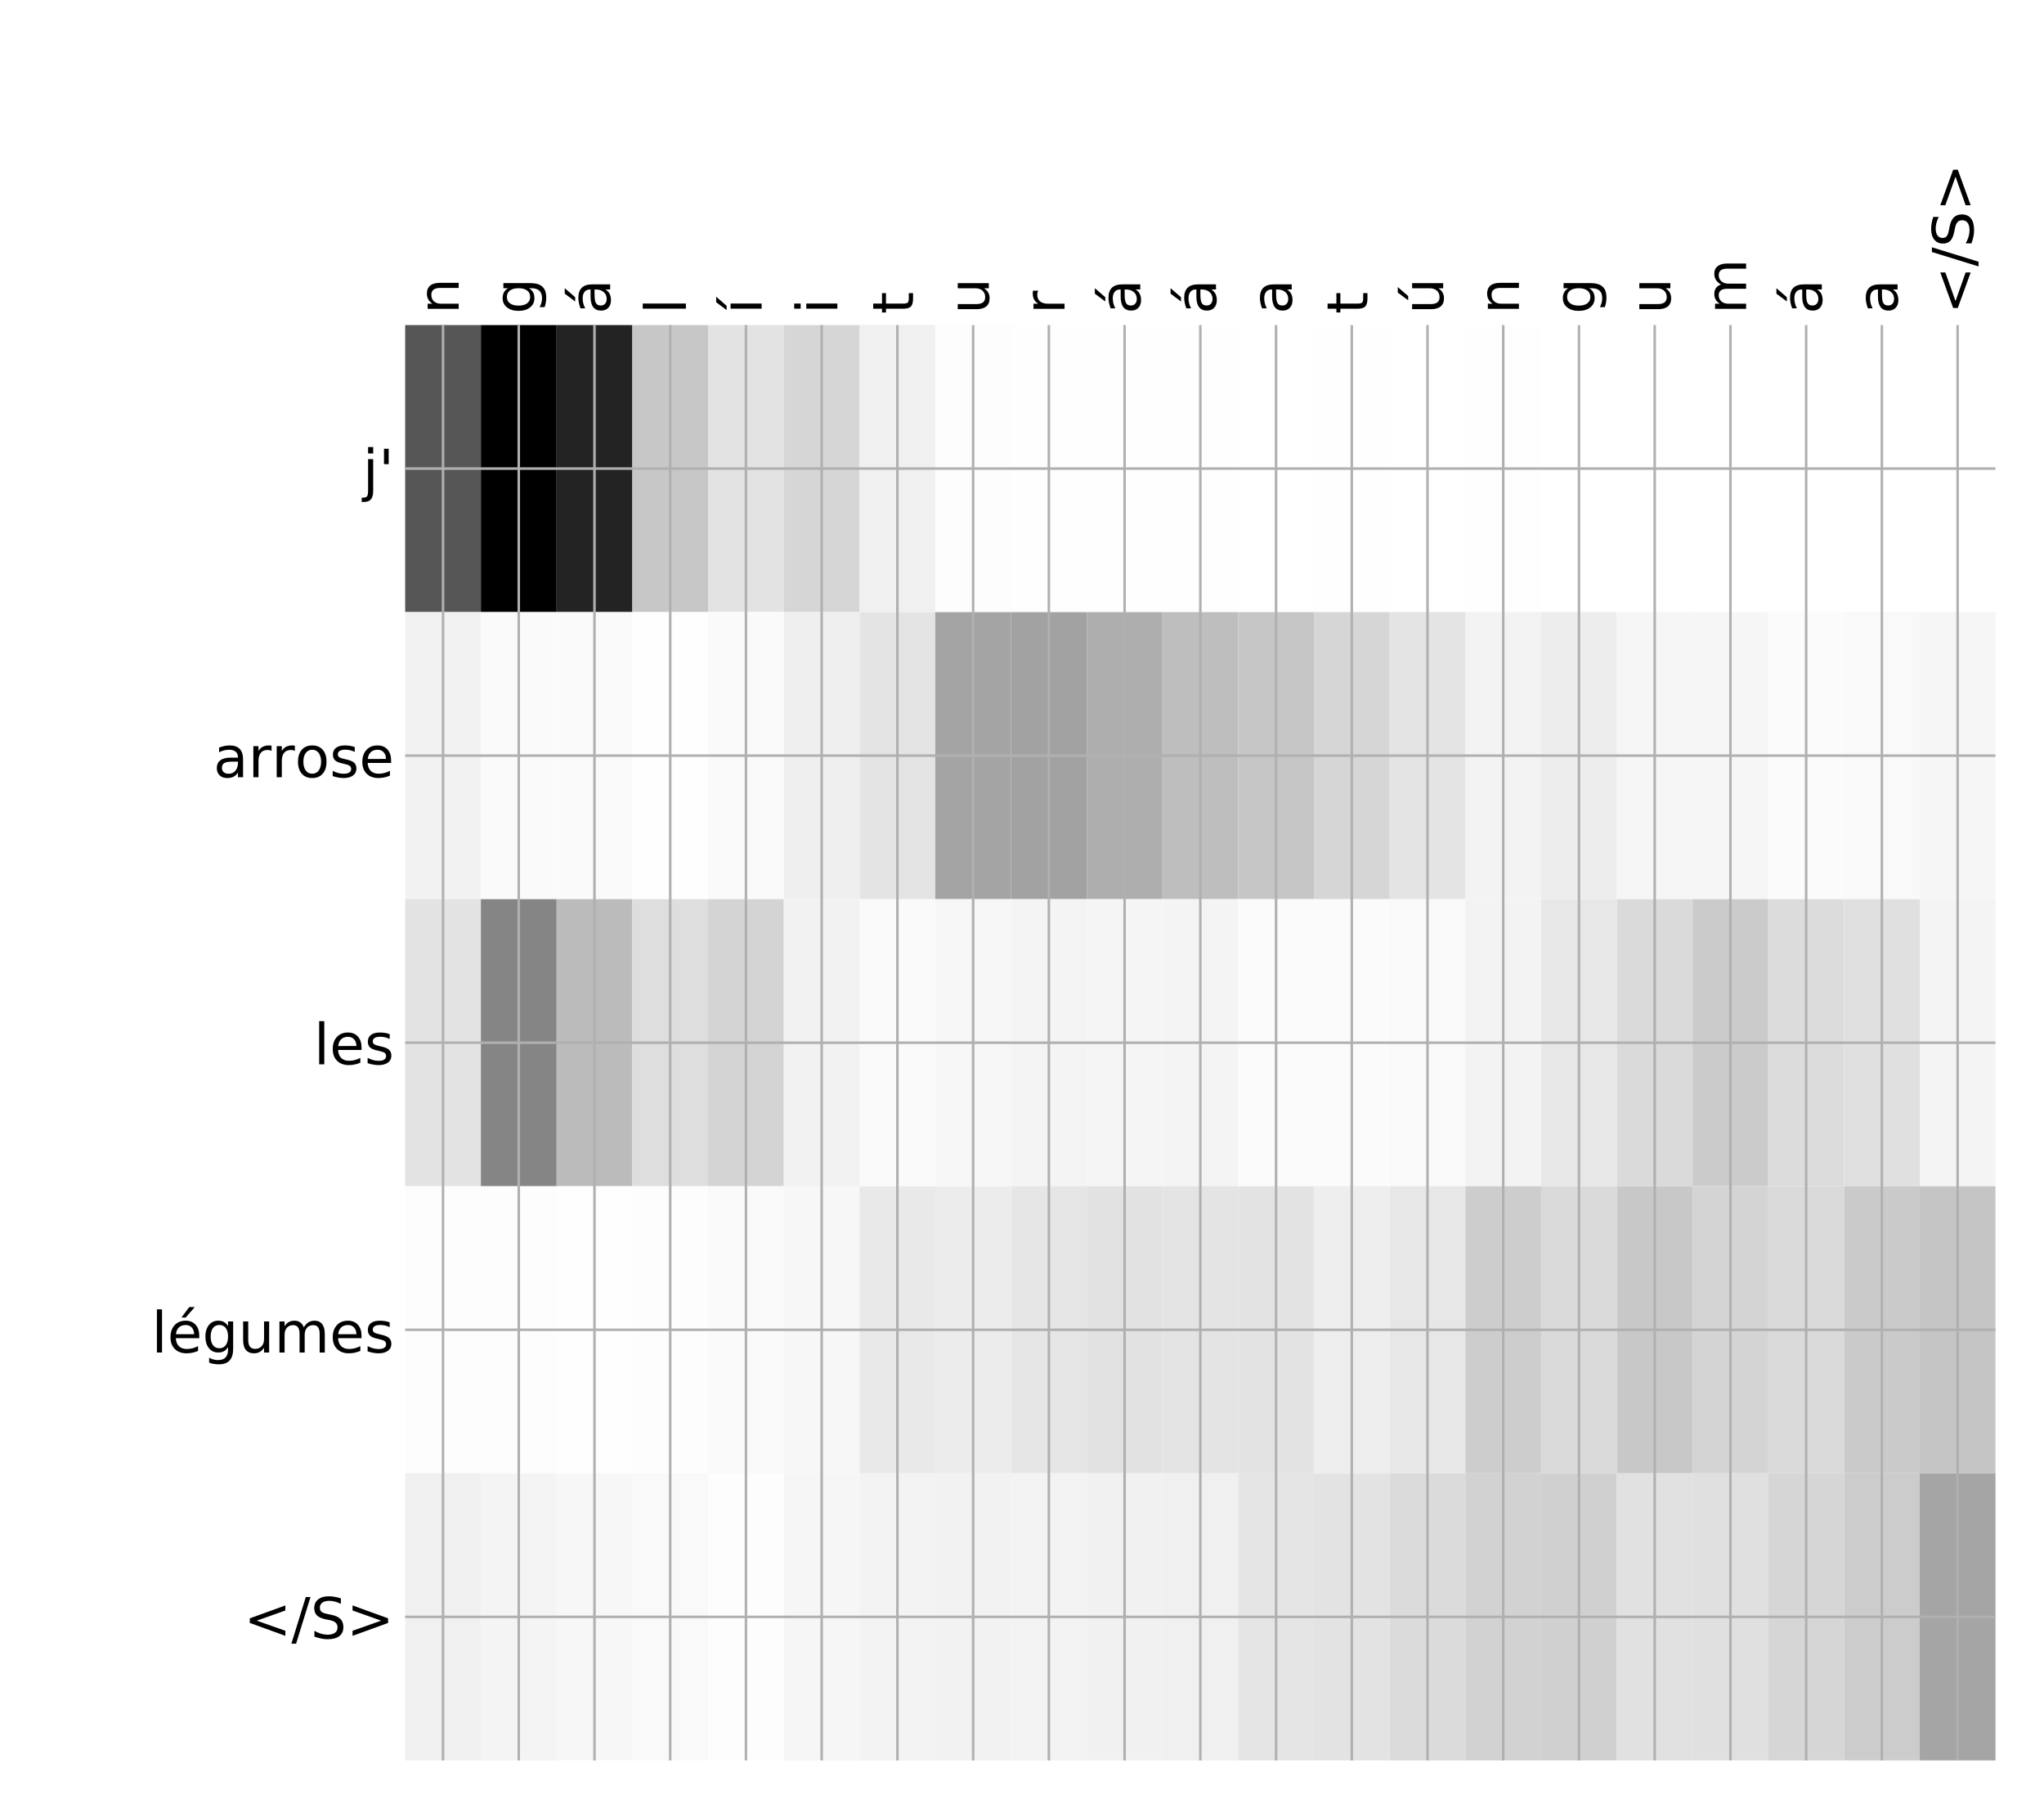 <?xml version="1.0" encoding="utf-8" standalone="no"?>
<!DOCTYPE svg PUBLIC "-//W3C//DTD SVG 1.1//EN"
  "http://www.w3.org/Graphics/SVG/1.1/DTD/svg11.dtd">
<!-- Created with matplotlib (http://matplotlib.org/) -->
<svg height="576pt" version="1.1" viewBox="0 0 648 576" width="648pt" xmlns="http://www.w3.org/2000/svg" xmlns:xlink="http://www.w3.org/1999/xlink">
 <defs>
  <style type="text/css">
*{stroke-linecap:butt;stroke-linejoin:round;}
  </style>
 </defs>
 <g id="figure_1">
  <g id="patch_1">
   <path d="M 0 576 
L 648 576 
L 648 0 
L 0 0 
z
" style="fill:#ffffff;"/>
  </g>
  <g id="axes_1">
   <g id="PolyCollection_1">
    <path clip-path="url(#pc13a3714d4)" d="M 128.447 103.033 
L 128.447 194.027 
L 152.455 194.027 
L 152.455 103.033 
L 128.447 103.033 
z
" style="fill:#565656;"/>
    <path clip-path="url(#pc13a3714d4)" d="M 152.455 103.033 
L 152.455 194.027 
L 176.463 194.027 
L 176.463 103.033 
L 152.455 103.033 
z
"/>
    <path clip-path="url(#pc13a3714d4)" d="M 176.463 103.033 
L 176.463 194.027 
L 200.472 194.027 
L 200.472 103.033 
L 176.463 103.033 
z
" style="fill:#232323;"/>
    <path clip-path="url(#pc13a3714d4)" d="M 200.472 103.033 
L 200.472 194.027 
L 224.48 194.027 
L 224.48 103.033 
L 200.472 103.033 
z
" style="fill:#c7c7c7;"/>
    <path clip-path="url(#pc13a3714d4)" d="M 224.48 103.033 
L 224.48 194.027 
L 248.488 194.027 
L 248.488 103.033 
L 224.48 103.033 
z
" style="fill:#e3e3e3;"/>
    <path clip-path="url(#pc13a3714d4)" d="M 248.488 103.033 
L 248.488 194.027 
L 272.496 194.027 
L 272.496 103.033 
L 248.488 103.033 
z
" style="fill:#d6d6d6;"/>
    <path clip-path="url(#pc13a3714d4)" d="M 272.496 103.033 
L 272.496 194.027 
L 296.504 194.027 
L 296.504 103.033 
L 272.496 103.033 
z
" style="fill:#f0f0f0;"/>
    <path clip-path="url(#pc13a3714d4)" d="M 296.504 103.033 
L 296.504 194.027 
L 320.513 194.027 
L 320.513 103.033 
L 296.504 103.033 
z
" style="fill:#fdfdfd;"/>
    <path clip-path="url(#pc13a3714d4)" d="M 320.513 103.033 
L 320.513 194.027 
L 344.521 194.027 
L 344.521 103.033 
L 320.513 103.033 
z
" style="fill:#fefefe;"/>
    <path clip-path="url(#pc13a3714d4)" d="M 344.521 103.033 
L 344.521 194.027 
L 368.529 194.027 
L 368.529 103.033 
L 344.521 103.033 
z
" style="fill:#fefefe;"/>
    <path clip-path="url(#pc13a3714d4)" d="M 368.529 103.033 
L 368.529 194.027 
L 392.537 194.027 
L 392.537 103.033 
L 368.529 103.033 
z
" style="fill:#fefefe;"/>
    <path clip-path="url(#pc13a3714d4)" d="M 392.537 103.033 
L 392.537 194.027 
L 416.546 194.027 
L 416.546 103.033 
L 392.537 103.033 
z
" style="fill:#ffffff;"/>
    <path clip-path="url(#pc13a3714d4)" d="M 416.546 103.033 
L 416.546 194.027 
L 440.554 194.027 
L 440.554 103.033 
L 416.546 103.033 
z
" style="fill:#fefefe;"/>
    <path clip-path="url(#pc13a3714d4)" d="M 440.554 103.033 
L 440.554 194.027 
L 464.562 194.027 
L 464.562 103.033 
L 440.554 103.033 
z
" style="fill:#ffffff;"/>
    <path clip-path="url(#pc13a3714d4)" d="M 464.562 103.033 
L 464.562 194.027 
L 488.57 194.027 
L 488.57 103.033 
L 464.562 103.033 
z
" style="fill:#fefefe;"/>
    <path clip-path="url(#pc13a3714d4)" d="M 488.57 103.033 
L 488.57 194.027 
L 512.579 194.027 
L 512.579 103.033 
L 488.57 103.033 
z
" style="fill:#ffffff;"/>
    <path clip-path="url(#pc13a3714d4)" d="M 512.579 103.033 
L 512.579 194.027 
L 536.587 194.027 
L 536.587 103.033 
L 512.579 103.033 
z
" style="fill:#ffffff;"/>
    <path clip-path="url(#pc13a3714d4)" d="M 536.587 103.033 
L 536.587 194.027 
L 560.595 194.027 
L 560.595 103.033 
L 536.587 103.033 
z
" style="fill:#ffffff;"/>
    <path clip-path="url(#pc13a3714d4)" d="M 560.595 103.033 
L 560.595 194.027 
L 584.603 194.027 
L 584.603 103.033 
L 560.595 103.033 
z
" style="fill:#ffffff;"/>
    <path clip-path="url(#pc13a3714d4)" d="M 584.603 103.033 
L 584.603 194.027 
L 608.611 194.027 
L 608.611 103.033 
L 584.603 103.033 
z
" style="fill:#ffffff;"/>
    <path clip-path="url(#pc13a3714d4)" d="M 608.611 103.033 
L 608.611 194.027 
L 632.62 194.027 
L 632.62 103.033 
L 608.611 103.033 
z
" style="fill:#ffffff;"/>
    <path clip-path="url(#pc13a3714d4)" d="M 128.447 194.027 
L 128.447 285.02 
L 152.455 285.02 
L 152.455 194.027 
L 128.447 194.027 
z
" style="fill:#f2f2f2;"/>
    <path clip-path="url(#pc13a3714d4)" d="M 152.455 194.027 
L 152.455 285.02 
L 176.463 285.02 
L 176.463 194.027 
L 152.455 194.027 
z
" style="fill:#fafafa;"/>
    <path clip-path="url(#pc13a3714d4)" d="M 176.463 194.027 
L 176.463 285.02 
L 200.472 285.02 
L 200.472 194.027 
L 176.463 194.027 
z
" style="fill:#fafafa;"/>
    <path clip-path="url(#pc13a3714d4)" d="M 200.472 194.027 
L 200.472 285.02 
L 224.48 285.02 
L 224.48 194.027 
L 200.472 194.027 
z
" style="fill:#fefefe;"/>
    <path clip-path="url(#pc13a3714d4)" d="M 224.48 194.027 
L 224.48 285.02 
L 248.488 285.02 
L 248.488 194.027 
L 224.48 194.027 
z
" style="fill:#fafafa;"/>
    <path clip-path="url(#pc13a3714d4)" d="M 248.488 194.027 
L 248.488 285.02 
L 272.496 285.02 
L 272.496 194.027 
L 248.488 194.027 
z
" style="fill:#efefef;"/>
    <path clip-path="url(#pc13a3714d4)" d="M 272.496 194.027 
L 272.496 285.02 
L 296.504 285.02 
L 296.504 194.027 
L 272.496 194.027 
z
" style="fill:#e4e4e4;"/>
    <path clip-path="url(#pc13a3714d4)" d="M 296.504 194.027 
L 296.504 285.02 
L 320.513 285.02 
L 320.513 194.027 
L 296.504 194.027 
z
" style="fill:#a4a4a4;"/>
    <path clip-path="url(#pc13a3714d4)" d="M 320.513 194.027 
L 320.513 285.02 
L 344.521 285.02 
L 344.521 194.027 
L 320.513 194.027 
z
" style="fill:#a2a2a2;"/>
    <path clip-path="url(#pc13a3714d4)" d="M 344.521 194.027 
L 344.521 285.02 
L 368.529 285.02 
L 368.529 194.027 
L 344.521 194.027 
z
" style="fill:#aeaeae;"/>
    <path clip-path="url(#pc13a3714d4)" d="M 368.529 194.027 
L 368.529 285.02 
L 392.537 285.02 
L 392.537 194.027 
L 368.529 194.027 
z
" style="fill:#bebebe;"/>
    <path clip-path="url(#pc13a3714d4)" d="M 392.537 194.027 
L 392.537 285.02 
L 416.546 285.02 
L 416.546 194.027 
L 392.537 194.027 
z
" style="fill:#c6c6c6;"/>
    <path clip-path="url(#pc13a3714d4)" d="M 416.546 194.027 
L 416.546 285.02 
L 440.554 285.02 
L 440.554 194.027 
L 416.546 194.027 
z
" style="fill:#d6d6d6;"/>
    <path clip-path="url(#pc13a3714d4)" d="M 440.554 194.027 
L 440.554 285.02 
L 464.562 285.02 
L 464.562 194.027 
L 440.554 194.027 
z
" style="fill:#e4e4e4;"/>
    <path clip-path="url(#pc13a3714d4)" d="M 464.562 194.027 
L 464.562 285.02 
L 488.57 285.02 
L 488.57 194.027 
L 464.562 194.027 
z
" style="fill:#f3f3f3;"/>
    <path clip-path="url(#pc13a3714d4)" d="M 488.57 194.027 
L 488.57 285.02 
L 512.579 285.02 
L 512.579 194.027 
L 488.57 194.027 
z
" style="fill:#ededed;"/>
    <path clip-path="url(#pc13a3714d4)" d="M 512.579 194.027 
L 512.579 285.02 
L 536.587 285.02 
L 536.587 194.027 
L 512.579 194.027 
z
" style="fill:#f6f6f6;"/>
    <path clip-path="url(#pc13a3714d4)" d="M 536.587 194.027 
L 536.587 285.02 
L 560.595 285.02 
L 560.595 194.027 
L 536.587 194.027 
z
" style="fill:#f6f6f6;"/>
    <path clip-path="url(#pc13a3714d4)" d="M 560.595 194.027 
L 560.595 285.02 
L 584.603 285.02 
L 584.603 194.027 
L 560.595 194.027 
z
" style="fill:#fbfbfb;"/>
    <path clip-path="url(#pc13a3714d4)" d="M 584.603 194.027 
L 584.603 285.02 
L 608.611 285.02 
L 608.611 194.027 
L 584.603 194.027 
z
" style="fill:#f9f9f9;"/>
    <path clip-path="url(#pc13a3714d4)" d="M 608.611 194.027 
L 608.611 285.02 
L 632.62 285.02 
L 632.62 194.027 
L 608.611 194.027 
z
" style="fill:#f6f6f6;"/>
    <path clip-path="url(#pc13a3714d4)" d="M 128.447 285.02 
L 128.447 376.013 
L 152.455 376.013 
L 152.455 285.02 
L 128.447 285.02 
z
" style="fill:#e3e3e3;"/>
    <path clip-path="url(#pc13a3714d4)" d="M 152.455 285.02 
L 152.455 376.013 
L 176.463 376.013 
L 176.463 285.02 
L 152.455 285.02 
z
" style="fill:#858585;"/>
    <path clip-path="url(#pc13a3714d4)" d="M 176.463 285.02 
L 176.463 376.013 
L 200.472 376.013 
L 200.472 285.02 
L 176.463 285.02 
z
" style="fill:#bbbbbb;"/>
    <path clip-path="url(#pc13a3714d4)" d="M 200.472 285.02 
L 200.472 376.013 
L 224.48 376.013 
L 224.48 285.02 
L 200.472 285.02 
z
" style="fill:#dedede;"/>
    <path clip-path="url(#pc13a3714d4)" d="M 224.48 285.02 
L 224.48 376.013 
L 248.488 376.013 
L 248.488 285.02 
L 224.48 285.02 
z
" style="fill:#d4d4d4;"/>
    <path clip-path="url(#pc13a3714d4)" d="M 248.488 285.02 
L 248.488 376.013 
L 272.496 376.013 
L 272.496 285.02 
L 248.488 285.02 
z
" style="fill:#f2f2f2;"/>
    <path clip-path="url(#pc13a3714d4)" d="M 272.496 285.02 
L 272.496 376.013 
L 296.504 376.013 
L 296.504 285.02 
L 272.496 285.02 
z
" style="fill:#fafafa;"/>
    <path clip-path="url(#pc13a3714d4)" d="M 296.504 285.02 
L 296.504 376.013 
L 320.513 376.013 
L 320.513 285.02 
L 296.504 285.02 
z
" style="fill:#f7f7f7;"/>
    <path clip-path="url(#pc13a3714d4)" d="M 320.513 285.02 
L 320.513 376.013 
L 344.521 376.013 
L 344.521 285.02 
L 320.513 285.02 
z
" style="fill:#f4f4f4;"/>
    <path clip-path="url(#pc13a3714d4)" d="M 344.521 285.02 
L 344.521 376.013 
L 368.529 376.013 
L 368.529 285.02 
L 344.521 285.02 
z
" style="fill:#f5f5f5;"/>
    <path clip-path="url(#pc13a3714d4)" d="M 368.529 285.02 
L 368.529 376.013 
L 392.537 376.013 
L 392.537 285.02 
L 368.529 285.02 
z
" style="fill:#f4f4f4;"/>
    <path clip-path="url(#pc13a3714d4)" d="M 392.537 285.02 
L 392.537 376.013 
L 416.546 376.013 
L 416.546 285.02 
L 392.537 285.02 
z
" style="fill:#fbfbfb;"/>
    <path clip-path="url(#pc13a3714d4)" d="M 416.546 285.02 
L 416.546 376.013 
L 440.554 376.013 
L 440.554 285.02 
L 416.546 285.02 
z
" style="fill:#fbfbfb;"/>
    <path clip-path="url(#pc13a3714d4)" d="M 440.554 285.02 
L 440.554 376.013 
L 464.562 376.013 
L 464.562 285.02 
L 440.554 285.02 
z
" style="fill:#f9f9f9;"/>
    <path clip-path="url(#pc13a3714d4)" d="M 464.562 285.02 
L 464.562 376.013 
L 488.57 376.013 
L 488.57 285.02 
L 464.562 285.02 
z
" style="fill:#f3f3f3;"/>
    <path clip-path="url(#pc13a3714d4)" d="M 488.57 285.02 
L 488.57 376.013 
L 512.579 376.013 
L 512.579 285.02 
L 488.57 285.02 
z
" style="fill:#e7e7e7;"/>
    <path clip-path="url(#pc13a3714d4)" d="M 512.579 285.02 
L 512.579 376.013 
L 536.587 376.013 
L 536.587 285.02 
L 512.579 285.02 
z
" style="fill:#dadada;"/>
    <path clip-path="url(#pc13a3714d4)" d="M 536.587 285.02 
L 536.587 376.013 
L 560.595 376.013 
L 560.595 285.02 
L 536.587 285.02 
z
" style="fill:#cbcbcb;"/>
    <path clip-path="url(#pc13a3714d4)" d="M 560.595 285.02 
L 560.595 376.013 
L 584.603 376.013 
L 584.603 285.02 
L 560.595 285.02 
z
" style="fill:#dcdcdc;"/>
    <path clip-path="url(#pc13a3714d4)" d="M 584.603 285.02 
L 584.603 376.013 
L 608.611 376.013 
L 608.611 285.02 
L 584.603 285.02 
z
" style="fill:#e0e0e0;"/>
    <path clip-path="url(#pc13a3714d4)" d="M 608.611 285.02 
L 608.611 376.013 
L 632.62 376.013 
L 632.62 285.02 
L 608.611 285.02 
z
" style="fill:#f4f4f4;"/>
    <path clip-path="url(#pc13a3714d4)" d="M 128.447 376.013 
L 128.447 467.007 
L 152.455 467.007 
L 152.455 376.013 
L 128.447 376.013 
z
" style="fill:#fdfdfd;"/>
    <path clip-path="url(#pc13a3714d4)" d="M 152.455 376.013 
L 152.455 467.007 
L 176.463 467.007 
L 176.463 376.013 
L 152.455 376.013 
z
" style="fill:#fdfdfd;"/>
    <path clip-path="url(#pc13a3714d4)" d="M 176.463 376.013 
L 176.463 467.007 
L 200.472 467.007 
L 200.472 376.013 
L 176.463 376.013 
z
" style="fill:#fefefe;"/>
    <path clip-path="url(#pc13a3714d4)" d="M 200.472 376.013 
L 200.472 467.007 
L 224.48 467.007 
L 224.48 376.013 
L 200.472 376.013 
z
" style="fill:#fdfdfd;"/>
    <path clip-path="url(#pc13a3714d4)" d="M 224.48 376.013 
L 224.48 467.007 
L 248.488 467.007 
L 248.488 376.013 
L 224.48 376.013 
z
" style="fill:#fafafa;"/>
    <path clip-path="url(#pc13a3714d4)" d="M 248.488 376.013 
L 248.488 467.007 
L 272.496 467.007 
L 272.496 376.013 
L 248.488 376.013 
z
" style="fill:#f7f7f7;"/>
    <path clip-path="url(#pc13a3714d4)" d="M 272.496 376.013 
L 272.496 467.007 
L 296.504 467.007 
L 296.504 376.013 
L 272.496 376.013 
z
" style="fill:#e9e9e9;"/>
    <path clip-path="url(#pc13a3714d4)" d="M 296.504 376.013 
L 296.504 467.007 
L 320.513 467.007 
L 320.513 376.013 
L 296.504 376.013 
z
" style="fill:#ececec;"/>
    <path clip-path="url(#pc13a3714d4)" d="M 320.513 376.013 
L 320.513 467.007 
L 344.521 467.007 
L 344.521 376.013 
L 320.513 376.013 
z
" style="fill:#e6e6e6;"/>
    <path clip-path="url(#pc13a3714d4)" d="M 344.521 376.013 
L 344.521 467.007 
L 368.529 467.007 
L 368.529 376.013 
L 344.521 376.013 
z
" style="fill:#e2e2e2;"/>
    <path clip-path="url(#pc13a3714d4)" d="M 368.529 376.013 
L 368.529 467.007 
L 392.537 467.007 
L 392.537 376.013 
L 368.529 376.013 
z
" style="fill:#e4e4e4;"/>
    <path clip-path="url(#pc13a3714d4)" d="M 392.537 376.013 
L 392.537 467.007 
L 416.546 467.007 
L 416.546 376.013 
L 392.537 376.013 
z
" style="fill:#e3e3e3;"/>
    <path clip-path="url(#pc13a3714d4)" d="M 416.546 376.013 
L 416.546 467.007 
L 440.554 467.007 
L 440.554 376.013 
L 416.546 376.013 
z
" style="fill:#eeeeee;"/>
    <path clip-path="url(#pc13a3714d4)" d="M 440.554 376.013 
L 440.554 467.007 
L 464.562 467.007 
L 464.562 376.013 
L 440.554 376.013 
z
" style="fill:#e7e7e7;"/>
    <path clip-path="url(#pc13a3714d4)" d="M 464.562 376.013 
L 464.562 467.007 
L 488.57 467.007 
L 488.57 376.013 
L 464.562 376.013 
z
" style="fill:#cdcdcd;"/>
    <path clip-path="url(#pc13a3714d4)" d="M 488.57 376.013 
L 488.57 467.007 
L 512.579 467.007 
L 512.579 376.013 
L 488.57 376.013 
z
" style="fill:#dadada;"/>
    <path clip-path="url(#pc13a3714d4)" d="M 512.579 376.013 
L 512.579 467.007 
L 536.587 467.007 
L 536.587 376.013 
L 512.579 376.013 
z
" style="fill:#c8c8c8;"/>
    <path clip-path="url(#pc13a3714d4)" d="M 536.587 376.013 
L 536.587 467.007 
L 560.595 467.007 
L 560.595 376.013 
L 536.587 376.013 
z
" style="fill:#d4d4d4;"/>
    <path clip-path="url(#pc13a3714d4)" d="M 560.595 376.013 
L 560.595 467.007 
L 584.603 467.007 
L 584.603 376.013 
L 560.595 376.013 
z
" style="fill:#dadada;"/>
    <path clip-path="url(#pc13a3714d4)" d="M 584.603 376.013 
L 584.603 467.007 
L 608.611 467.007 
L 608.611 376.013 
L 584.603 376.013 
z
" style="fill:#cacaca;"/>
    <path clip-path="url(#pc13a3714d4)" d="M 608.611 376.013 
L 608.611 467.007 
L 632.62 467.007 
L 632.62 376.013 
L 608.611 376.013 
z
" style="fill:#c5c5c5;"/>
    <path clip-path="url(#pc13a3714d4)" d="M 128.447 467.007 
L 128.447 558 
L 152.455 558 
L 152.455 467.007 
L 128.447 467.007 
z
" style="fill:#f0f0f0;"/>
    <path clip-path="url(#pc13a3714d4)" d="M 152.455 467.007 
L 152.455 558 
L 176.463 558 
L 176.463 467.007 
L 152.455 467.007 
z
" style="fill:#f4f4f4;"/>
    <path clip-path="url(#pc13a3714d4)" d="M 176.463 467.007 
L 176.463 558 
L 200.472 558 
L 200.472 467.007 
L 176.463 467.007 
z
" style="fill:#f7f7f7;"/>
    <path clip-path="url(#pc13a3714d4)" d="M 200.472 467.007 
L 200.472 558 
L 224.48 558 
L 224.48 467.007 
L 200.472 467.007 
z
" style="fill:#f9f9f9;"/>
    <path clip-path="url(#pc13a3714d4)" d="M 224.48 467.007 
L 224.48 558 
L 248.488 558 
L 248.488 467.007 
L 224.48 467.007 
z
" style="fill:#fdfdfd;"/>
    <path clip-path="url(#pc13a3714d4)" d="M 248.488 467.007 
L 248.488 558 
L 272.496 558 
L 272.496 467.007 
L 248.488 467.007 
z
" style="fill:#f6f6f6;"/>
    <path clip-path="url(#pc13a3714d4)" d="M 272.496 467.007 
L 272.496 558 
L 296.504 558 
L 296.504 467.007 
L 272.496 467.007 
z
" style="fill:#f3f3f3;"/>
    <path clip-path="url(#pc13a3714d4)" d="M 296.504 467.007 
L 296.504 558 
L 320.513 558 
L 320.513 467.007 
L 296.504 467.007 
z
" style="fill:#f2f2f2;"/>
    <path clip-path="url(#pc13a3714d4)" d="M 320.513 467.007 
L 320.513 558 
L 344.521 558 
L 344.521 467.007 
L 320.513 467.007 
z
" style="fill:#f3f3f3;"/>
    <path clip-path="url(#pc13a3714d4)" d="M 344.521 467.007 
L 344.521 558 
L 368.529 558 
L 368.529 467.007 
L 344.521 467.007 
z
" style="fill:#f1f1f1;"/>
    <path clip-path="url(#pc13a3714d4)" d="M 368.529 467.007 
L 368.529 558 
L 392.537 558 
L 392.537 467.007 
L 368.529 467.007 
z
" style="fill:#f0f0f0;"/>
    <path clip-path="url(#pc13a3714d4)" d="M 392.537 467.007 
L 392.537 558 
L 416.546 558 
L 416.546 467.007 
L 392.537 467.007 
z
" style="fill:#e5e5e5;"/>
    <path clip-path="url(#pc13a3714d4)" d="M 416.546 467.007 
L 416.546 558 
L 440.554 558 
L 440.554 467.007 
L 416.546 467.007 
z
" style="fill:#e3e3e3;"/>
    <path clip-path="url(#pc13a3714d4)" d="M 440.554 467.007 
L 440.554 558 
L 464.562 558 
L 464.562 467.007 
L 440.554 467.007 
z
" style="fill:#dbdbdb;"/>
    <path clip-path="url(#pc13a3714d4)" d="M 464.562 467.007 
L 464.562 558 
L 488.57 558 
L 488.57 467.007 
L 464.562 467.007 
z
" style="fill:#d2d2d2;"/>
    <path clip-path="url(#pc13a3714d4)" d="M 488.57 467.007 
L 488.57 558 
L 512.579 558 
L 512.579 467.007 
L 488.57 467.007 
z
" style="fill:#d0d0d0;"/>
    <path clip-path="url(#pc13a3714d4)" d="M 512.579 467.007 
L 512.579 558 
L 536.587 558 
L 536.587 467.007 
L 512.579 467.007 
z
" style="fill:#e1e1e1;"/>
    <path clip-path="url(#pc13a3714d4)" d="M 536.587 467.007 
L 536.587 558 
L 560.595 558 
L 560.595 467.007 
L 536.587 467.007 
z
" style="fill:#e0e0e0;"/>
    <path clip-path="url(#pc13a3714d4)" d="M 560.595 467.007 
L 560.595 558 
L 584.603 558 
L 584.603 467.007 
L 560.595 467.007 
z
" style="fill:#d6d6d6;"/>
    <path clip-path="url(#pc13a3714d4)" d="M 584.603 467.007 
L 584.603 558 
L 608.611 558 
L 608.611 467.007 
L 584.603 467.007 
z
" style="fill:#cccccc;"/>
    <path clip-path="url(#pc13a3714d4)" d="M 608.611 467.007 
L 608.611 558 
L 632.62 558 
L 632.62 467.007 
L 608.611 467.007 
z
" style="fill:#a5a5a5;"/>
   </g>
   <g id="matplotlib.axis_1">
    <g id="xtick_1">
     <g id="line2d_1">
      <path clip-path="url(#pc13a3714d4)" d="M 140.451 558 
L 140.451 103.033 
" style="fill:none;stroke:#b0b0b0;stroke-linecap:square;stroke-width:0.8;"/>
     </g>
     <g id="line2d_2"/>
     <g id="text_1">
      <!-- n -->
      <defs>
       <path d="M 54.891 33.016 
L 54.891 0 
L 45.906 0 
L 45.906 32.719 
Q 45.906 40.484 42.875 44.328 
Q 39.844 48.188 33.797 48.188 
Q 26.516 48.188 22.312 43.547 
Q 18.109 38.922 18.109 30.906 
L 18.109 0 
L 9.078 0 
L 9.078 54.688 
L 18.109 54.688 
L 18.109 46.188 
Q 21.344 51.125 25.703 53.562 
Q 30.078 56 35.797 56 
Q 45.219 56 50.047 50.172 
Q 54.891 44.344 54.891 33.016 
z
" id="DejaVuSans-6e"/>
      </defs>
      <g transform="translate(145.418 99.533)rotate(-90)scale(0.18 -0.18)">
       <use xlink:href="#DejaVuSans-6e"/>
      </g>
     </g>
    </g>
    <g id="xtick_2">
     <g id="line2d_3">
      <path clip-path="url(#pc13a3714d4)" d="M 164.459 558 
L 164.459 103.033 
" style="fill:none;stroke:#b0b0b0;stroke-linecap:square;stroke-width:0.8;"/>
     </g>
     <g id="line2d_4"/>
     <g id="text_2">
      <!-- g -->
      <defs>
       <path d="M 45.406 27.984 
Q 45.406 37.75 41.375 43.109 
Q 37.359 48.484 30.078 48.484 
Q 22.859 48.484 18.828 43.109 
Q 14.797 37.75 14.797 27.984 
Q 14.797 18.266 18.828 12.891 
Q 22.859 7.516 30.078 7.516 
Q 37.359 7.516 41.375 12.891 
Q 45.406 18.266 45.406 27.984 
z
M 54.391 6.781 
Q 54.391 -7.172 48.188 -13.984 
Q 42 -20.797 29.203 -20.797 
Q 24.469 -20.797 20.266 -20.094 
Q 16.062 -19.391 12.109 -17.922 
L 12.109 -9.188 
Q 16.062 -11.328 19.922 -12.344 
Q 23.781 -13.375 27.781 -13.375 
Q 36.625 -13.375 41.016 -8.766 
Q 45.406 -4.156 45.406 5.172 
L 45.406 9.625 
Q 42.625 4.781 38.281 2.391 
Q 33.938 0 27.875 0 
Q 17.828 0 11.672 7.656 
Q 5.516 15.328 5.516 27.984 
Q 5.516 40.672 11.672 48.328 
Q 17.828 56 27.875 56 
Q 33.938 56 38.281 53.609 
Q 42.625 51.219 45.406 46.391 
L 45.406 54.688 
L 54.391 54.688 
z
" id="DejaVuSans-67"/>
      </defs>
      <g transform="translate(169.426 99.533)rotate(-90)scale(0.18 -0.18)">
       <use xlink:href="#DejaVuSans-67"/>
      </g>
     </g>
    </g>
    <g id="xtick_3">
     <g id="line2d_5">
      <path clip-path="url(#pc13a3714d4)" d="M 188.467 558 
L 188.467 103.033 
" style="fill:none;stroke:#b0b0b0;stroke-linecap:square;stroke-width:0.8;"/>
     </g>
     <g id="line2d_6"/>
     <g id="text_3">
      <!-- á -->
      <defs>
       <path d="M 34.281 27.484 
Q 23.391 27.484 19.188 25 
Q 14.984 22.516 14.984 16.5 
Q 14.984 11.719 18.141 8.906 
Q 21.297 6.109 26.703 6.109 
Q 34.188 6.109 38.703 11.406 
Q 43.219 16.703 43.219 25.484 
L 43.219 27.484 
z
M 52.203 31.203 
L 52.203 0 
L 43.219 0 
L 43.219 8.297 
Q 40.141 3.328 35.547 0.953 
Q 30.953 -1.422 24.312 -1.422 
Q 15.922 -1.422 10.953 3.297 
Q 6 8.016 6 15.922 
Q 6 25.141 12.172 29.828 
Q 18.359 34.516 30.609 34.516 
L 43.219 34.516 
L 43.219 35.406 
Q 43.219 41.609 39.141 45 
Q 35.062 48.391 27.688 48.391 
Q 23 48.391 18.547 47.266 
Q 14.109 46.141 10.016 43.891 
L 10.016 52.203 
Q 14.938 54.109 19.578 55.047 
Q 24.219 56 28.609 56 
Q 40.484 56 46.344 49.844 
Q 52.203 43.703 52.203 31.203 
z
M 35.781 79.984 
L 45.5 79.984 
L 29.594 61.625 
L 22.109 61.625 
z
" id="DejaVuSans-e1"/>
      </defs>
      <g transform="translate(193.434 99.533)rotate(-90)scale(0.18 -0.18)">
       <use xlink:href="#DejaVuSans-e1"/>
      </g>
     </g>
    </g>
    <g id="xtick_4">
     <g id="line2d_7">
      <path clip-path="url(#pc13a3714d4)" d="M 212.476 558 
L 212.476 103.033 
" style="fill:none;stroke:#b0b0b0;stroke-linecap:square;stroke-width:0.8;"/>
     </g>
     <g id="line2d_8"/>
     <g id="text_4">
      <!-- l -->
      <defs>
       <path d="M 9.422 75.984 
L 18.406 75.984 
L 18.406 0 
L 9.422 0 
z
" id="DejaVuSans-6c"/>
      </defs>
      <g transform="translate(217.443 99.533)rotate(-90)scale(0.18 -0.18)">
       <use xlink:href="#DejaVuSans-6c"/>
      </g>
     </g>
    </g>
    <g id="xtick_5">
     <g id="line2d_9">
      <path clip-path="url(#pc13a3714d4)" d="M 236.484 558 
L 236.484 103.033 
" style="fill:none;stroke:#b0b0b0;stroke-linecap:square;stroke-width:0.8;"/>
     </g>
     <g id="line2d_10"/>
     <g id="text_5">
      <!-- í -->
      <defs>
       <path d="M 20.656 79.984 
L 30.375 79.984 
L 14.469 61.625 
L 6.984 61.625 
z
M 9.422 54.688 
L 18.406 54.688 
L 18.406 0 
L 9.422 0 
z
M 13.922 56 
z
" id="DejaVuSans-ed"/>
      </defs>
      <g transform="translate(241.451 99.533)rotate(-90)scale(0.18 -0.18)">
       <use xlink:href="#DejaVuSans-ed"/>
      </g>
     </g>
    </g>
    <g id="xtick_6">
     <g id="line2d_11">
      <path clip-path="url(#pc13a3714d4)" d="M 260.492 558 
L 260.492 103.033 
" style="fill:none;stroke:#b0b0b0;stroke-linecap:square;stroke-width:0.8;"/>
     </g>
     <g id="line2d_12"/>
     <g id="text_6">
      <!-- i -->
      <defs>
       <path d="M 9.422 54.688 
L 18.406 54.688 
L 18.406 0 
L 9.422 0 
z
M 9.422 75.984 
L 18.406 75.984 
L 18.406 64.594 
L 9.422 64.594 
z
" id="DejaVuSans-69"/>
      </defs>
      <g transform="translate(265.459 99.533)rotate(-90)scale(0.18 -0.18)">
       <use xlink:href="#DejaVuSans-69"/>
      </g>
     </g>
    </g>
    <g id="xtick_7">
     <g id="line2d_13">
      <path clip-path="url(#pc13a3714d4)" d="M 284.5 558 
L 284.5 103.033 
" style="fill:none;stroke:#b0b0b0;stroke-linecap:square;stroke-width:0.8;"/>
     </g>
     <g id="line2d_14"/>
     <g id="text_7">
      <!-- t -->
      <defs>
       <path d="M 18.312 70.219 
L 18.312 54.688 
L 36.812 54.688 
L 36.812 47.703 
L 18.312 47.703 
L 18.312 18.016 
Q 18.312 11.328 20.141 9.422 
Q 21.969 7.516 27.594 7.516 
L 36.812 7.516 
L 36.812 0 
L 27.594 0 
Q 17.188 0 13.234 3.875 
Q 9.281 7.766 9.281 18.016 
L 9.281 47.703 
L 2.688 47.703 
L 2.688 54.688 
L 9.281 54.688 
L 9.281 70.219 
z
" id="DejaVuSans-74"/>
      </defs>
      <g transform="translate(289.467 99.533)rotate(-90)scale(0.18 -0.18)">
       <use xlink:href="#DejaVuSans-74"/>
      </g>
     </g>
    </g>
    <g id="xtick_8">
     <g id="line2d_15">
      <path clip-path="url(#pc13a3714d4)" d="M 308.509 558 
L 308.509 103.033 
" style="fill:none;stroke:#b0b0b0;stroke-linecap:square;stroke-width:0.8;"/>
     </g>
     <g id="line2d_16"/>
     <g id="text_8">
      <!-- u -->
      <defs>
       <path d="M 8.5 21.578 
L 8.5 54.688 
L 17.484 54.688 
L 17.484 21.922 
Q 17.484 14.156 20.5 10.266 
Q 23.531 6.391 29.594 6.391 
Q 36.859 6.391 41.078 11.031 
Q 45.312 15.672 45.312 23.688 
L 45.312 54.688 
L 54.297 54.688 
L 54.297 0 
L 45.312 0 
L 45.312 8.406 
Q 42.047 3.422 37.719 1 
Q 33.406 -1.422 27.688 -1.422 
Q 18.266 -1.422 13.375 4.438 
Q 8.5 10.297 8.5 21.578 
z
M 31.109 56 
z
" id="DejaVuSans-75"/>
      </defs>
      <g transform="translate(313.475 99.533)rotate(-90)scale(0.18 -0.18)">
       <use xlink:href="#DejaVuSans-75"/>
      </g>
     </g>
    </g>
    <g id="xtick_9">
     <g id="line2d_17">
      <path clip-path="url(#pc13a3714d4)" d="M 332.517 558 
L 332.517 103.033 
" style="fill:none;stroke:#b0b0b0;stroke-linecap:square;stroke-width:0.8;"/>
     </g>
     <g id="line2d_18"/>
     <g id="text_9">
      <!-- r -->
      <defs>
       <path d="M 41.109 46.297 
Q 39.594 47.172 37.812 47.578 
Q 36.031 48 33.891 48 
Q 26.266 48 22.188 43.047 
Q 18.109 38.094 18.109 28.812 
L 18.109 0 
L 9.078 0 
L 9.078 54.688 
L 18.109 54.688 
L 18.109 46.188 
Q 20.953 51.172 25.484 53.578 
Q 30.031 56 36.531 56 
Q 37.453 56 38.578 55.875 
Q 39.703 55.766 41.062 55.516 
z
" id="DejaVuSans-72"/>
      </defs>
      <g transform="translate(337.484 99.533)rotate(-90)scale(0.18 -0.18)">
       <use xlink:href="#DejaVuSans-72"/>
      </g>
     </g>
    </g>
    <g id="xtick_10">
     <g id="line2d_19">
      <path clip-path="url(#pc13a3714d4)" d="M 356.525 558 
L 356.525 103.033 
" style="fill:none;stroke:#b0b0b0;stroke-linecap:square;stroke-width:0.8;"/>
     </g>
     <g id="line2d_20"/>
     <g id="text_10">
      <!-- á -->
      <g transform="translate(361.492 99.533)rotate(-90)scale(0.18 -0.18)">
       <use xlink:href="#DejaVuSans-e1"/>
      </g>
     </g>
    </g>
    <g id="xtick_11">
     <g id="line2d_21">
      <path clip-path="url(#pc13a3714d4)" d="M 380.533 558 
L 380.533 103.033 
" style="fill:none;stroke:#b0b0b0;stroke-linecap:square;stroke-width:0.8;"/>
     </g>
     <g id="line2d_22"/>
     <g id="text_11">
      <!-- á -->
      <g transform="translate(385.5 99.533)rotate(-90)scale(0.18 -0.18)">
       <use xlink:href="#DejaVuSans-e1"/>
      </g>
     </g>
    </g>
    <g id="xtick_12">
     <g id="line2d_23">
      <path clip-path="url(#pc13a3714d4)" d="M 404.541 558 
L 404.541 103.033 
" style="fill:none;stroke:#b0b0b0;stroke-linecap:square;stroke-width:0.8;"/>
     </g>
     <g id="line2d_24"/>
     <g id="text_12">
      <!-- a -->
      <defs>
       <path d="M 34.281 27.484 
Q 23.391 27.484 19.188 25 
Q 14.984 22.516 14.984 16.5 
Q 14.984 11.719 18.141 8.906 
Q 21.297 6.109 26.703 6.109 
Q 34.188 6.109 38.703 11.406 
Q 43.219 16.703 43.219 25.484 
L 43.219 27.484 
z
M 52.203 31.203 
L 52.203 0 
L 43.219 0 
L 43.219 8.297 
Q 40.141 3.328 35.547 0.953 
Q 30.953 -1.422 24.312 -1.422 
Q 15.922 -1.422 10.953 3.297 
Q 6 8.016 6 15.922 
Q 6 25.141 12.172 29.828 
Q 18.359 34.516 30.609 34.516 
L 43.219 34.516 
L 43.219 35.406 
Q 43.219 41.609 39.141 45 
Q 35.062 48.391 27.688 48.391 
Q 23 48.391 18.547 47.266 
Q 14.109 46.141 10.016 43.891 
L 10.016 52.203 
Q 14.938 54.109 19.578 55.047 
Q 24.219 56 28.609 56 
Q 40.484 56 46.344 49.844 
Q 52.203 43.703 52.203 31.203 
z
" id="DejaVuSans-61"/>
      </defs>
      <g transform="translate(409.508 99.533)rotate(-90)scale(0.18 -0.18)">
       <use xlink:href="#DejaVuSans-61"/>
      </g>
     </g>
    </g>
    <g id="xtick_13">
     <g id="line2d_25">
      <path clip-path="url(#pc13a3714d4)" d="M 428.55 558 
L 428.55 103.033 
" style="fill:none;stroke:#b0b0b0;stroke-linecap:square;stroke-width:0.8;"/>
     </g>
     <g id="line2d_26"/>
     <g id="text_13">
      <!-- t -->
      <g transform="translate(433.517 99.533)rotate(-90)scale(0.18 -0.18)">
       <use xlink:href="#DejaVuSans-74"/>
      </g>
     </g>
    </g>
    <g id="xtick_14">
     <g id="line2d_27">
      <path clip-path="url(#pc13a3714d4)" d="M 452.558 558 
L 452.558 103.033 
" style="fill:none;stroke:#b0b0b0;stroke-linecap:square;stroke-width:0.8;"/>
     </g>
     <g id="line2d_28"/>
     <g id="text_14">
      <!-- ú -->
      <defs>
       <path d="M 8.5 21.578 
L 8.5 54.688 
L 17.484 54.688 
L 17.484 21.922 
Q 17.484 14.156 20.5 10.266 
Q 23.531 6.391 29.594 6.391 
Q 36.859 6.391 41.078 11.031 
Q 45.312 15.672 45.312 23.688 
L 45.312 54.688 
L 54.297 54.688 
L 54.297 0 
L 45.312 0 
L 45.312 8.406 
Q 42.047 3.422 37.719 1 
Q 33.406 -1.422 27.688 -1.422 
Q 18.266 -1.422 13.375 4.438 
Q 8.5 10.297 8.5 21.578 
z
M 31.109 56 
z
M 37.781 79.984 
L 47.5 79.984 
L 31.594 61.625 
L 24.109 61.625 
z
" id="DejaVuSans-fa"/>
      </defs>
      <g transform="translate(457.525 99.533)rotate(-90)scale(0.18 -0.18)">
       <use xlink:href="#DejaVuSans-fa"/>
      </g>
     </g>
    </g>
    <g id="xtick_15">
     <g id="line2d_29">
      <path clip-path="url(#pc13a3714d4)" d="M 476.566 558 
L 476.566 103.033 
" style="fill:none;stroke:#b0b0b0;stroke-linecap:square;stroke-width:0.8;"/>
     </g>
     <g id="line2d_30"/>
     <g id="text_15">
      <!-- n -->
      <g transform="translate(481.533 99.533)rotate(-90)scale(0.18 -0.18)">
       <use xlink:href="#DejaVuSans-6e"/>
      </g>
     </g>
    </g>
    <g id="xtick_16">
     <g id="line2d_31">
      <path clip-path="url(#pc13a3714d4)" d="M 500.574 558 
L 500.574 103.033 
" style="fill:none;stroke:#b0b0b0;stroke-linecap:square;stroke-width:0.8;"/>
     </g>
     <g id="line2d_32"/>
     <g id="text_16">
      <!-- g -->
      <g transform="translate(505.541 99.533)rotate(-90)scale(0.18 -0.18)">
       <use xlink:href="#DejaVuSans-67"/>
      </g>
     </g>
    </g>
    <g id="xtick_17">
     <g id="line2d_33">
      <path clip-path="url(#pc13a3714d4)" d="M 524.583 558 
L 524.583 103.033 
" style="fill:none;stroke:#b0b0b0;stroke-linecap:square;stroke-width:0.8;"/>
     </g>
     <g id="line2d_34"/>
     <g id="text_17">
      <!-- u -->
      <g transform="translate(529.549 99.533)rotate(-90)scale(0.18 -0.18)">
       <use xlink:href="#DejaVuSans-75"/>
      </g>
     </g>
    </g>
    <g id="xtick_18">
     <g id="line2d_35">
      <path clip-path="url(#pc13a3714d4)" d="M 548.591 558 
L 548.591 103.033 
" style="fill:none;stroke:#b0b0b0;stroke-linecap:square;stroke-width:0.8;"/>
     </g>
     <g id="line2d_36"/>
     <g id="text_18">
      <!-- m -->
      <defs>
       <path d="M 52 44.188 
Q 55.375 50.25 60.062 53.125 
Q 64.75 56 71.094 56 
Q 79.641 56 84.281 50.016 
Q 88.922 44.047 88.922 33.016 
L 88.922 0 
L 79.891 0 
L 79.891 32.719 
Q 79.891 40.578 77.094 44.375 
Q 74.312 48.188 68.609 48.188 
Q 61.625 48.188 57.562 43.547 
Q 53.516 38.922 53.516 30.906 
L 53.516 0 
L 44.484 0 
L 44.484 32.719 
Q 44.484 40.625 41.703 44.406 
Q 38.922 48.188 33.109 48.188 
Q 26.219 48.188 22.156 43.531 
Q 18.109 38.875 18.109 30.906 
L 18.109 0 
L 9.078 0 
L 9.078 54.688 
L 18.109 54.688 
L 18.109 46.188 
Q 21.188 51.219 25.484 53.609 
Q 29.781 56 35.688 56 
Q 41.656 56 45.828 52.969 
Q 50 49.953 52 44.188 
z
" id="DejaVuSans-6d"/>
      </defs>
      <g transform="translate(553.558 99.533)rotate(-90)scale(0.18 -0.18)">
       <use xlink:href="#DejaVuSans-6d"/>
      </g>
     </g>
    </g>
    <g id="xtick_19">
     <g id="line2d_37">
      <path clip-path="url(#pc13a3714d4)" d="M 572.599 558 
L 572.599 103.033 
" style="fill:none;stroke:#b0b0b0;stroke-linecap:square;stroke-width:0.8;"/>
     </g>
     <g id="line2d_38"/>
     <g id="text_19">
      <!-- á -->
      <g transform="translate(577.566 99.533)rotate(-90)scale(0.18 -0.18)">
       <use xlink:href="#DejaVuSans-e1"/>
      </g>
     </g>
    </g>
    <g id="xtick_20">
     <g id="line2d_39">
      <path clip-path="url(#pc13a3714d4)" d="M 596.607 558 
L 596.607 103.033 
" style="fill:none;stroke:#b0b0b0;stroke-linecap:square;stroke-width:0.8;"/>
     </g>
     <g id="line2d_40"/>
     <g id="text_20">
      <!-- a -->
      <g transform="translate(601.574 99.533)rotate(-90)scale(0.18 -0.18)">
       <use xlink:href="#DejaVuSans-61"/>
      </g>
     </g>
    </g>
    <g id="xtick_21">
     <g id="line2d_41">
      <path clip-path="url(#pc13a3714d4)" d="M 620.616 558 
L 620.616 103.033 
" style="fill:none;stroke:#b0b0b0;stroke-linecap:square;stroke-width:0.8;"/>
     </g>
     <g id="line2d_42"/>
     <g id="text_21">
      <!-- &lt;/S&gt; -->
      <defs>
       <path d="M 73.188 49.219 
L 22.797 31.297 
L 73.188 13.484 
L 73.188 4.594 
L 10.594 27.297 
L 10.594 35.406 
L 73.188 58.109 
z
" id="DejaVuSans-3c"/>
       <path d="M 25.391 72.906 
L 33.688 72.906 
L 8.297 -9.281 
L 0 -9.281 
z
" id="DejaVuSans-2f"/>
       <path d="M 53.516 70.516 
L 53.516 60.891 
Q 47.906 63.578 42.922 64.891 
Q 37.938 66.219 33.297 66.219 
Q 25.25 66.219 20.875 63.094 
Q 16.5 59.969 16.5 54.203 
Q 16.5 49.359 19.406 46.891 
Q 22.312 44.438 30.422 42.922 
L 36.375 41.703 
Q 47.406 39.594 52.656 34.297 
Q 57.906 29 57.906 20.125 
Q 57.906 9.516 50.797 4.047 
Q 43.703 -1.422 29.984 -1.422 
Q 24.812 -1.422 18.969 -0.25 
Q 13.141 0.922 6.891 3.219 
L 6.891 13.375 
Q 12.891 10.016 18.656 8.297 
Q 24.422 6.594 29.984 6.594 
Q 38.422 6.594 43.016 9.906 
Q 47.609 13.234 47.609 19.391 
Q 47.609 24.75 44.312 27.781 
Q 41.016 30.812 33.5 32.328 
L 27.484 33.5 
Q 16.453 35.688 11.516 40.375 
Q 6.594 45.062 6.594 53.422 
Q 6.594 63.094 13.406 68.656 
Q 20.219 74.219 32.172 74.219 
Q 37.312 74.219 42.625 73.281 
Q 47.953 72.359 53.516 70.516 
z
" id="DejaVuSans-53"/>
       <path d="M 10.594 49.219 
L 10.594 58.109 
L 73.188 35.406 
L 73.188 27.297 
L 10.594 4.594 
L 10.594 13.484 
L 60.891 31.297 
z
" id="DejaVuSans-3e"/>
      </defs>
      <g transform="translate(625.582 99.533)rotate(-90)scale(0.18 -0.18)">
       <use xlink:href="#DejaVuSans-3c"/>
       <use x="83.789" xlink:href="#DejaVuSans-2f"/>
       <use x="117.48" xlink:href="#DejaVuSans-53"/>
       <use x="180.957" xlink:href="#DejaVuSans-3e"/>
      </g>
     </g>
    </g>
   </g>
   <g id="matplotlib.axis_2">
    <g id="ytick_1">
     <g id="line2d_43">
      <path clip-path="url(#pc13a3714d4)" d="M 128.447 148.53 
L 632.62 148.53 
" style="fill:none;stroke:#b0b0b0;stroke-linecap:square;stroke-width:0.8;"/>
     </g>
     <g id="line2d_44"/>
     <g id="text_22">
      <!-- j' -->
      <defs>
       <path d="M 9.422 54.688 
L 18.406 54.688 
L 18.406 -0.984 
Q 18.406 -11.422 14.422 -16.109 
Q 10.453 -20.797 1.609 -20.797 
L -1.812 -20.797 
L -1.812 -13.188 
L 0.594 -13.188 
Q 5.719 -13.188 7.562 -10.812 
Q 9.422 -8.453 9.422 -0.984 
z
M 9.422 75.984 
L 18.406 75.984 
L 18.406 64.594 
L 9.422 64.594 
z
" id="DejaVuSans-6a"/>
       <path d="M 17.922 72.906 
L 17.922 45.797 
L 9.625 45.797 
L 9.625 72.906 
z
" id="DejaVuSans-27"/>
      </defs>
      <g transform="translate(114.999 155.369)scale(0.18 -0.18)">
       <use xlink:href="#DejaVuSans-6a"/>
       <use x="27.783" xlink:href="#DejaVuSans-27"/>
      </g>
     </g>
    </g>
    <g id="ytick_2">
     <g id="line2d_45">
      <path clip-path="url(#pc13a3714d4)" d="M 128.447 239.523 
L 632.62 239.523 
" style="fill:none;stroke:#b0b0b0;stroke-linecap:square;stroke-width:0.8;"/>
     </g>
     <g id="line2d_46"/>
     <g id="text_23">
      <!-- arrose -->
      <defs>
       <path d="M 30.609 48.391 
Q 23.391 48.391 19.188 42.75 
Q 14.984 37.109 14.984 27.297 
Q 14.984 17.484 19.156 11.844 
Q 23.344 6.203 30.609 6.203 
Q 37.797 6.203 41.984 11.859 
Q 46.188 17.531 46.188 27.297 
Q 46.188 37.016 41.984 42.703 
Q 37.797 48.391 30.609 48.391 
z
M 30.609 56 
Q 42.328 56 49.016 48.375 
Q 55.719 40.766 55.719 27.297 
Q 55.719 13.875 49.016 6.219 
Q 42.328 -1.422 30.609 -1.422 
Q 18.844 -1.422 12.172 6.219 
Q 5.516 13.875 5.516 27.297 
Q 5.516 40.766 12.172 48.375 
Q 18.844 56 30.609 56 
z
" id="DejaVuSans-6f"/>
       <path d="M 44.281 53.078 
L 44.281 44.578 
Q 40.484 46.531 36.375 47.5 
Q 32.281 48.484 27.875 48.484 
Q 21.188 48.484 17.844 46.438 
Q 14.5 44.391 14.5 40.281 
Q 14.5 37.156 16.891 35.375 
Q 19.281 33.594 26.516 31.984 
L 29.594 31.297 
Q 39.156 29.25 43.188 25.516 
Q 47.219 21.781 47.219 15.094 
Q 47.219 7.469 41.188 3.016 
Q 35.156 -1.422 24.609 -1.422 
Q 20.219 -1.422 15.453 -0.562 
Q 10.688 0.297 5.422 2 
L 5.422 11.281 
Q 10.406 8.688 15.234 7.391 
Q 20.062 6.109 24.812 6.109 
Q 31.156 6.109 34.562 8.281 
Q 37.984 10.453 37.984 14.406 
Q 37.984 18.062 35.516 20.016 
Q 33.062 21.969 24.703 23.781 
L 21.578 24.516 
Q 13.234 26.266 9.516 29.906 
Q 5.812 33.547 5.812 39.891 
Q 5.812 47.609 11.281 51.797 
Q 16.75 56 26.812 56 
Q 31.781 56 36.172 55.266 
Q 40.578 54.547 44.281 53.078 
z
" id="DejaVuSans-73"/>
       <path d="M 56.203 29.594 
L 56.203 25.203 
L 14.891 25.203 
Q 15.484 15.922 20.484 11.062 
Q 25.484 6.203 34.422 6.203 
Q 39.594 6.203 44.453 7.469 
Q 49.312 8.734 54.109 11.281 
L 54.109 2.781 
Q 49.266 0.734 44.188 -0.344 
Q 39.109 -1.422 33.891 -1.422 
Q 20.797 -1.422 13.156 6.188 
Q 5.516 13.812 5.516 26.812 
Q 5.516 40.234 12.766 48.109 
Q 20.016 56 32.328 56 
Q 43.359 56 49.781 48.891 
Q 56.203 41.797 56.203 29.594 
z
M 47.219 32.234 
Q 47.125 39.594 43.094 43.984 
Q 39.062 48.391 32.422 48.391 
Q 24.906 48.391 20.391 44.141 
Q 15.875 39.891 15.188 32.172 
z
" id="DejaVuSans-65"/>
      </defs>
      <g transform="translate(67.659 246.362)scale(0.18 -0.18)">
       <use xlink:href="#DejaVuSans-61"/>
       <use x="61.279" xlink:href="#DejaVuSans-72"/>
       <use x="102.377" xlink:href="#DejaVuSans-72"/>
       <use x="143.459" xlink:href="#DejaVuSans-6f"/>
       <use x="204.641" xlink:href="#DejaVuSans-73"/>
       <use x="256.74" xlink:href="#DejaVuSans-65"/>
      </g>
     </g>
    </g>
    <g id="ytick_3">
     <g id="line2d_47">
      <path clip-path="url(#pc13a3714d4)" d="M 128.447 330.517 
L 632.62 330.517 
" style="fill:none;stroke:#b0b0b0;stroke-linecap:square;stroke-width:0.8;"/>
     </g>
     <g id="line2d_48"/>
     <g id="text_24">
      <!-- les -->
      <g transform="translate(99.494 337.355)scale(0.18 -0.18)">
       <use xlink:href="#DejaVuSans-6c"/>
       <use x="27.783" xlink:href="#DejaVuSans-65"/>
       <use x="89.307" xlink:href="#DejaVuSans-73"/>
      </g>
     </g>
    </g>
    <g id="ytick_4">
     <g id="line2d_49">
      <path clip-path="url(#pc13a3714d4)" d="M 128.447 421.51 
L 632.62 421.51 
" style="fill:none;stroke:#b0b0b0;stroke-linecap:square;stroke-width:0.8;"/>
     </g>
     <g id="line2d_50"/>
     <g id="text_25">
      <!-- légumes -->
      <defs>
       <path d="M 56.203 29.594 
L 56.203 25.203 
L 14.891 25.203 
Q 15.484 15.922 20.484 11.062 
Q 25.484 6.203 34.422 6.203 
Q 39.594 6.203 44.453 7.469 
Q 49.312 8.734 54.109 11.281 
L 54.109 2.781 
Q 49.266 0.734 44.188 -0.344 
Q 39.109 -1.422 33.891 -1.422 
Q 20.797 -1.422 13.156 6.188 
Q 5.516 13.812 5.516 26.812 
Q 5.516 40.234 12.766 48.109 
Q 20.016 56 32.328 56 
Q 43.359 56 49.781 48.891 
Q 56.203 41.797 56.203 29.594 
z
M 47.219 32.234 
Q 47.125 39.594 43.094 43.984 
Q 39.062 48.391 32.422 48.391 
Q 24.906 48.391 20.391 44.141 
Q 15.875 39.891 15.188 32.172 
z
M 38.531 79.984 
L 48.25 79.984 
L 32.344 61.625 
L 24.859 61.625 
z
" id="DejaVuSans-e9"/>
      </defs>
      <g transform="translate(48.05 428.709)scale(0.18 -0.18)">
       <use xlink:href="#DejaVuSans-6c"/>
       <use x="27.783" xlink:href="#DejaVuSans-e9"/>
       <use x="89.307" xlink:href="#DejaVuSans-67"/>
       <use x="152.783" xlink:href="#DejaVuSans-75"/>
       <use x="216.162" xlink:href="#DejaVuSans-6d"/>
       <use x="313.574" xlink:href="#DejaVuSans-65"/>
       <use x="375.098" xlink:href="#DejaVuSans-73"/>
      </g>
     </g>
    </g>
    <g id="ytick_5">
     <g id="line2d_51">
      <path clip-path="url(#pc13a3714d4)" d="M 128.447 512.503 
L 632.62 512.503 
" style="fill:none;stroke:#b0b0b0;stroke-linecap:square;stroke-width:0.8;"/>
     </g>
     <g id="line2d_52"/>
     <g id="text_26">
      <!-- &lt;/S&gt; -->
      <g transform="translate(77.289 519.342)scale(0.18 -0.18)">
       <use xlink:href="#DejaVuSans-3c"/>
       <use x="83.789" xlink:href="#DejaVuSans-2f"/>
       <use x="117.48" xlink:href="#DejaVuSans-53"/>
       <use x="180.957" xlink:href="#DejaVuSans-3e"/>
      </g>
     </g>
    </g>
   </g>
  </g>
 </g>
 <defs>
  <clipPath id="pc13a3714d4">
   <rect height="454.967" width="504.173" x="128.447" y="103.033"/>
  </clipPath>
 </defs>
</svg>
